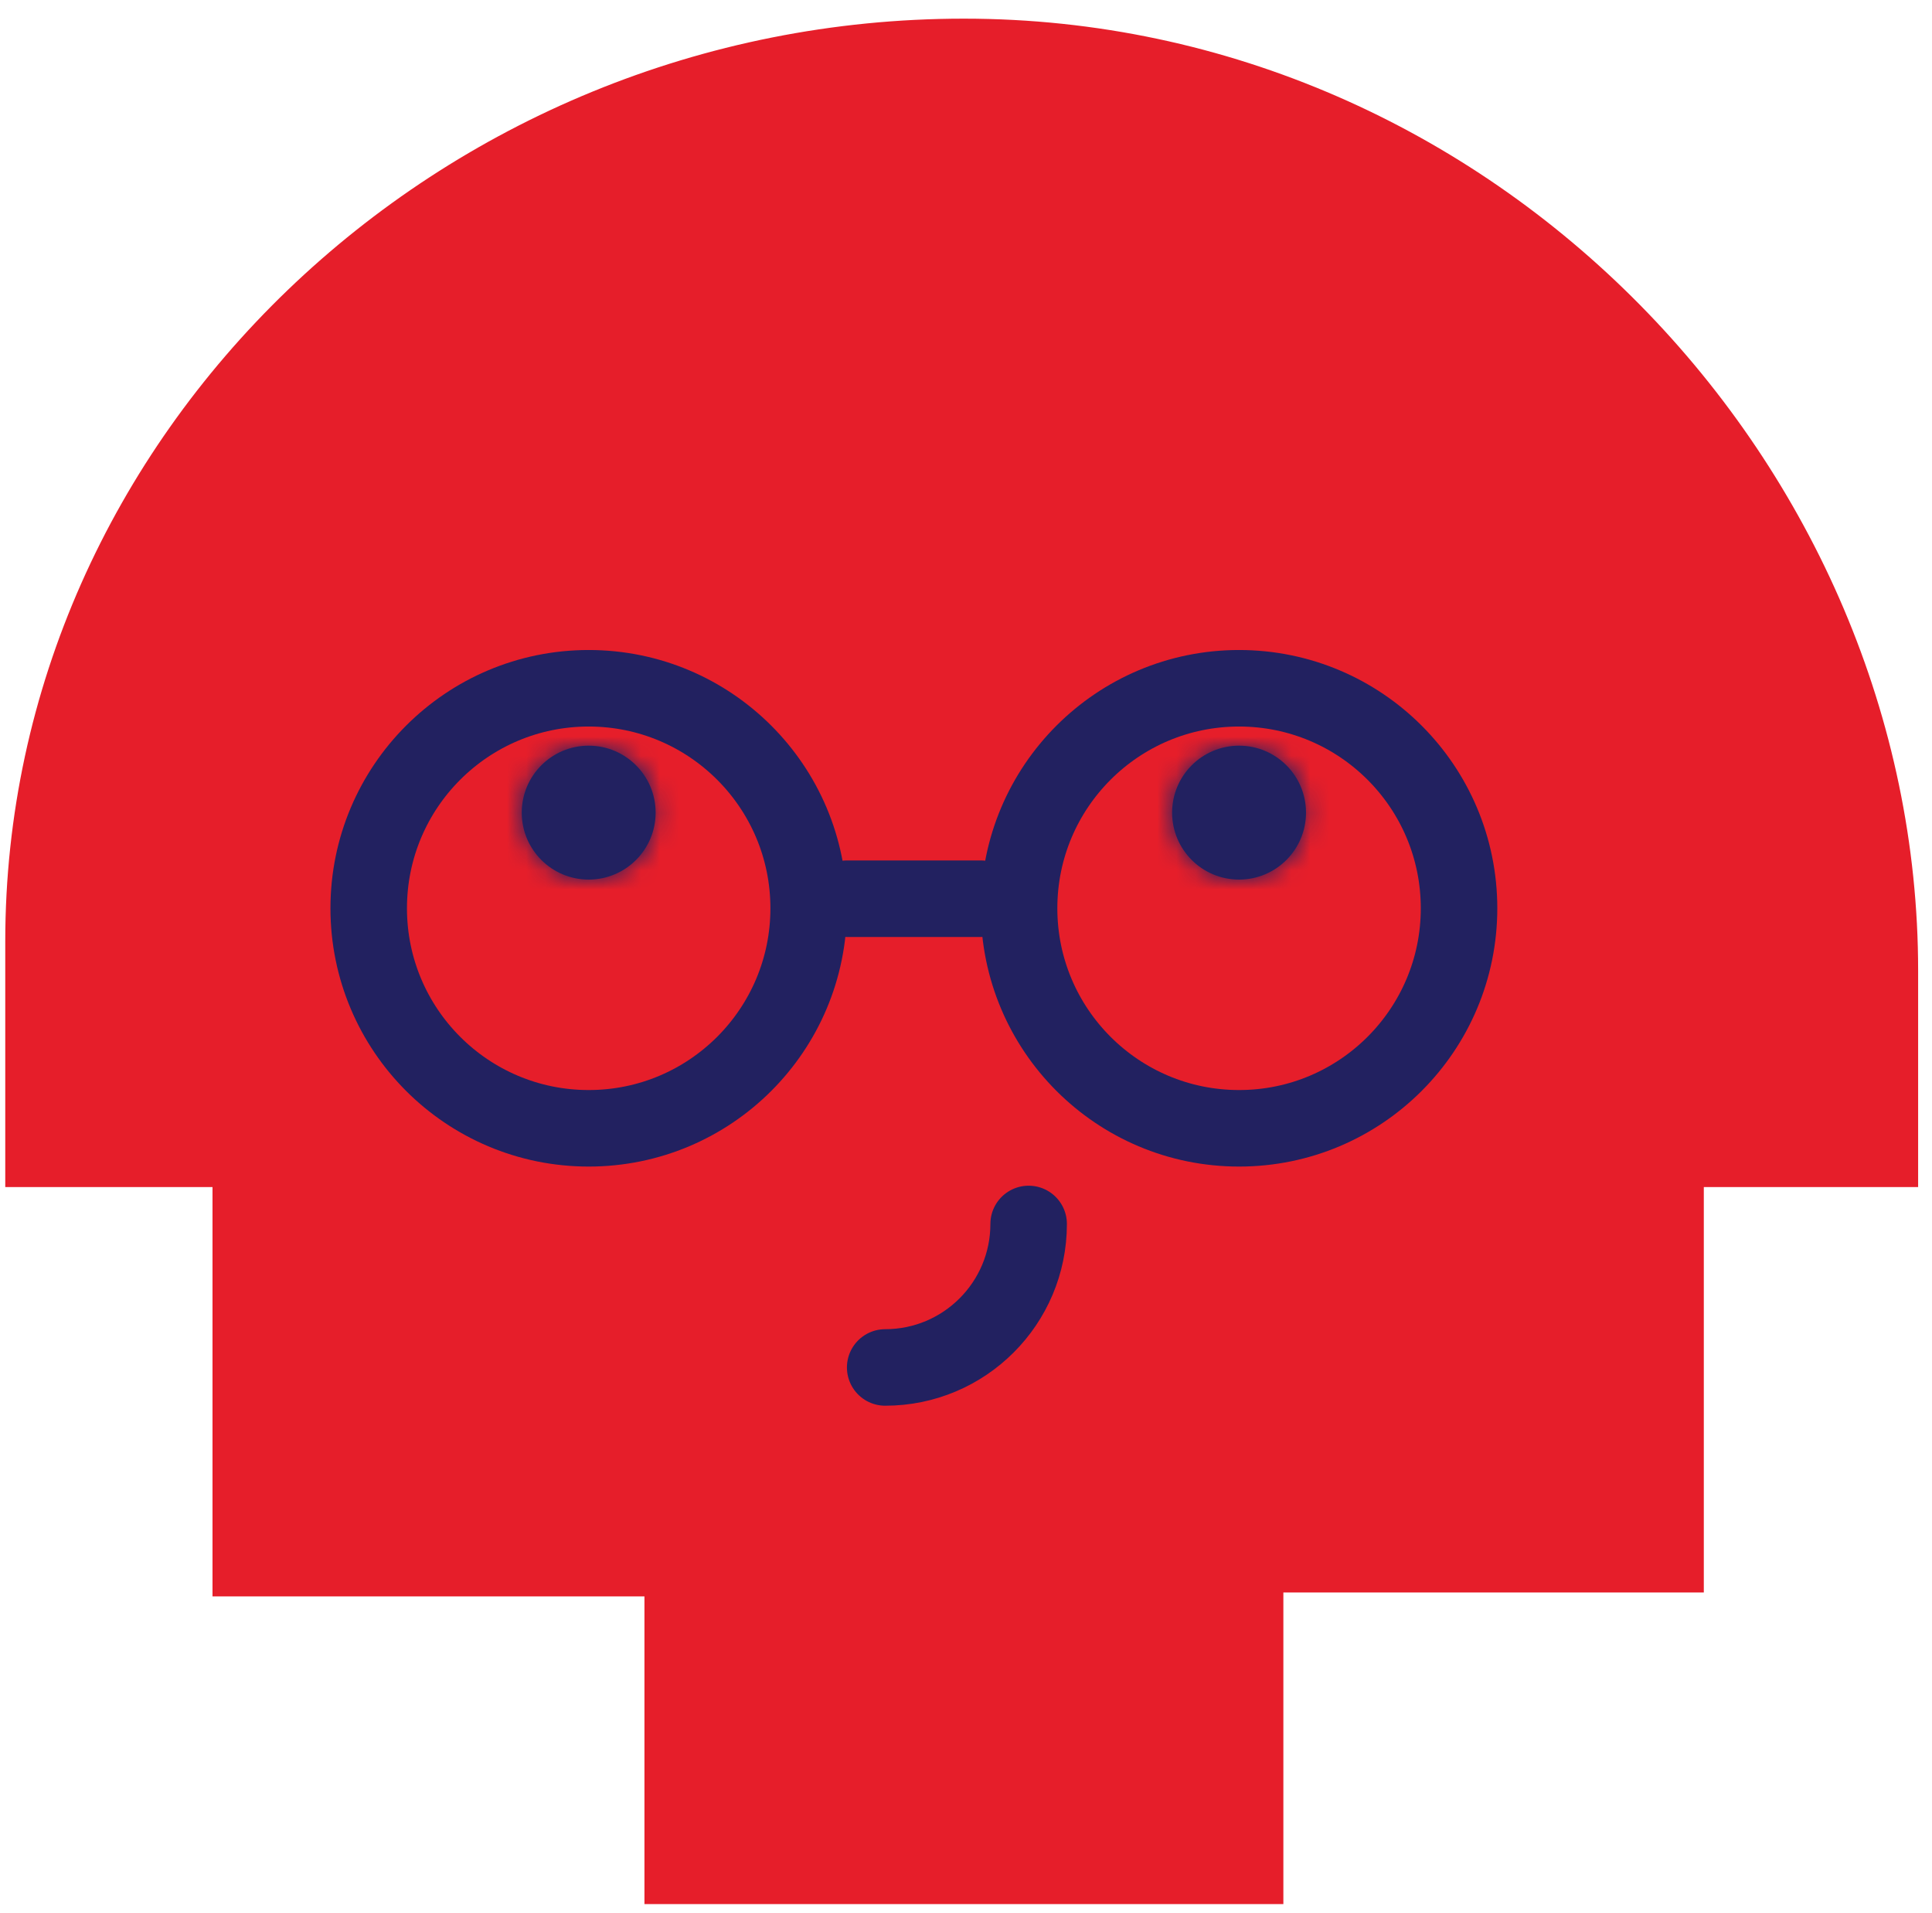 <svg width="101" height="100" viewBox="0 0 101 100" fill="none" xmlns="http://www.w3.org/2000/svg">
<path d="M0.275 49.202L0.275 62.046L11.109 62.046L11.109 83.442L33.69 83.442L33.69 99.525L67.091 99.525L67.091 83.238L89.071 83.238L89.071 62.046L100.275 62.046L100.275 50.734C100.275 24.308 78.145 0.975 50.391 0.975C22.922 0.975 0.275 22.751 0.275 49.202Z" fill="#E61E2A"/>
<path d="M53.775 63.975C53.775 68.117 50.417 71.475 46.275 71.475" stroke="#222160" stroke-width="4" stroke-linecap="round"/>
<path d="M19.275 47.475C19.275 41.123 24.424 35.975 30.775 35.975C37.127 35.975 42.275 41.123 42.275 47.475C42.275 53.826 37.127 58.975 30.775 58.975C24.424 58.975 19.275 53.826 19.275 47.475Z" stroke="#222160" stroke-width="4" stroke-linecap="round"/>
<mask id="path-4-inside-1_1089_372" fill="white">
<ellipse cx="3.5" cy="3.5" rx="3.5" ry="3.5" transform="matrix(-1 -8.74228e-08 -8.74228e-08 1 34.275 38.975)"/>
</mask>
<ellipse cx="3.5" cy="3.5" rx="3.5" ry="3.5" transform="matrix(-1 -8.74228e-08 -8.74228e-08 1 34.275 38.975)" fill="#222160"/>
<path d="M31.275 42.475C31.275 42.199 31.052 41.975 30.775 41.975L30.775 49.975C26.633 49.975 23.275 46.617 23.275 42.475L31.275 42.475ZM30.775 41.975C30.499 41.975 30.275 42.199 30.275 42.475L38.275 42.475C38.275 46.617 34.917 49.975 30.775 49.975L30.775 41.975ZM30.275 42.475C30.275 42.751 30.499 42.975 30.775 42.975L30.775 34.975C34.917 34.975 38.275 38.333 38.275 42.475L30.275 42.475ZM30.775 42.975C31.052 42.975 31.275 42.751 31.275 42.475L23.275 42.475C23.275 38.333 26.633 34.975 30.775 34.975L30.775 42.975Z" fill="#222160" mask="url(#path-4-inside-1_1089_372)"/>
<mask id="path-6-inside-2_1089_372" fill="white">
<ellipse cx="3.5" cy="3.5" rx="3.5" ry="3.5" transform="matrix(-1 -8.74228e-08 -8.74228e-08 1 68.275 38.975)"/>
</mask>
<ellipse cx="3.5" cy="3.5" rx="3.5" ry="3.5" transform="matrix(-1 -8.74228e-08 -8.74228e-08 1 68.275 38.975)" fill="#222160"/>
<path d="M65.275 42.475C65.275 42.199 65.052 41.975 64.775 41.975L64.775 49.975C60.633 49.975 57.275 46.617 57.275 42.475L65.275 42.475ZM64.775 41.975C64.499 41.975 64.275 42.199 64.275 42.475L72.275 42.475C72.275 46.617 68.918 49.975 64.775 49.975L64.775 41.975ZM64.275 42.475C64.275 42.751 64.499 42.975 64.775 42.975L64.775 34.975C68.918 34.975 72.275 38.333 72.275 42.475L64.275 42.475ZM64.775 42.975C65.052 42.975 65.275 42.751 65.275 42.475L57.275 42.475C57.275 38.333 60.633 34.975 64.775 34.975L64.775 42.975Z" fill="#222160" mask="url(#path-6-inside-2_1089_372)"/>
<path d="M53.275 47.475C53.275 41.123 58.424 35.975 64.775 35.975C71.127 35.975 76.275 41.123 76.275 47.475C76.275 53.826 71.127 58.975 64.775 58.975C58.424 58.975 53.275 53.826 53.275 47.475Z" stroke="#222160" stroke-width="4" stroke-linecap="round"/>
<line x1="44.275" y1="46.975" x2="51.275" y2="46.975" stroke="#222160" stroke-width="4" stroke-linecap="round"/>
</svg>
